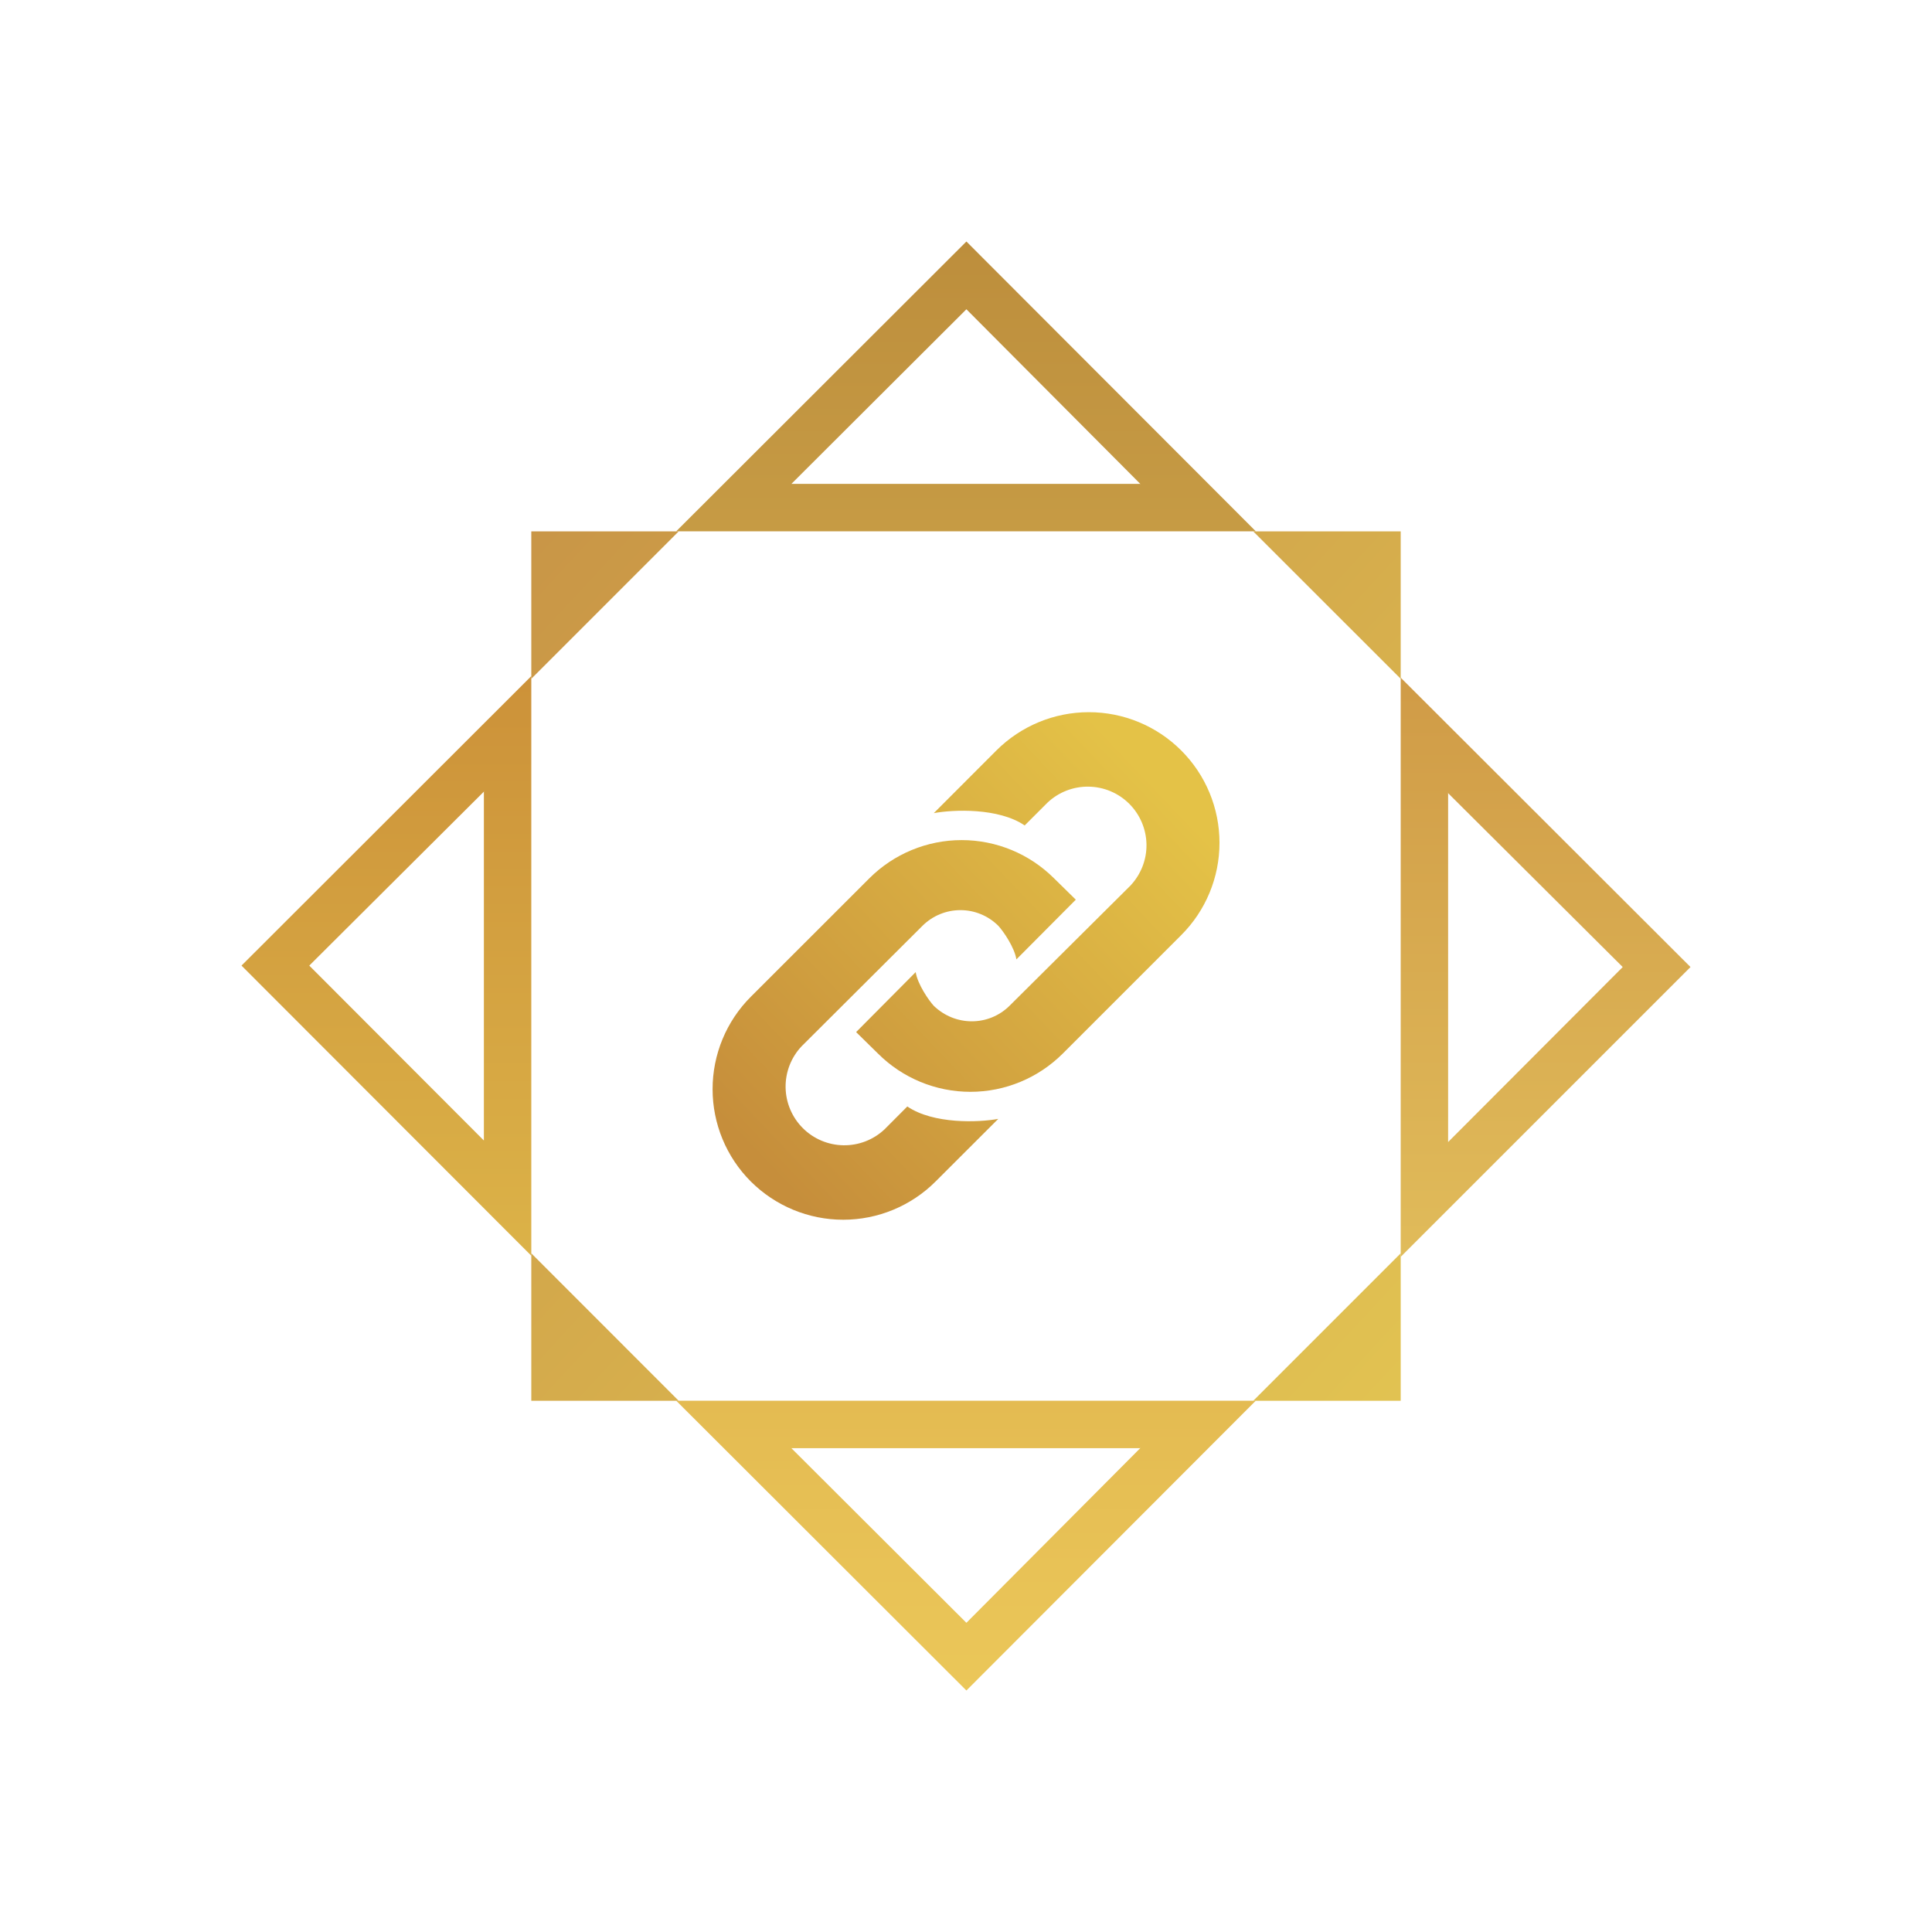 <svg width="24" height="24" viewBox="0 0 24 24" fill="none" xmlns="http://www.w3.org/2000/svg">
<path fill-rule="evenodd" clip-rule="evenodd" d="M15.6 6.6L12.005 3L8.4 6.6H15.6ZM14.169 6.015L12.005 3.842L9.831 6.011H14.169V6.015Z" fill="url(#paint0_linear_328_45396)"/>
<path fill-rule="evenodd" clip-rule="evenodd" d="M15.6 17.4L12.005 21L8.4 17.4H15.6ZM14.169 17.985L12.005 20.159L9.831 17.99H14.169V17.985Z" fill="url(#paint1_linear_328_45396)"/>
<path fill-rule="evenodd" clip-rule="evenodd" d="M6.6 8.399L3 11.995L6.6 15.599V8.399ZM6.015 9.83L3.842 11.995L6.011 14.168V9.83H6.015Z" fill="url(#paint2_linear_328_45396)"/>
<path fill-rule="evenodd" clip-rule="evenodd" d="M17.4 8.418L21 12.013L17.4 15.613V8.413V8.418ZM17.985 9.849L20.158 12.013L17.989 14.187V9.849H17.985Z" fill="url(#paint3_linear_328_45396)"/>
<path d="M6.6 15.569V17.401H8.431L6.6 15.569ZM15.568 17.401H17.4V15.569L15.568 17.401ZM17.4 8.432V6.601H15.568L17.4 8.432ZM8.431 6.601H6.6V8.432L8.431 6.601Z" fill="url(#paint4_linear_328_45396)"/>
<path d="M10.637 12.823L10.907 13.088C11.211 13.392 11.624 13.563 12.055 13.563C12.485 13.563 12.897 13.392 13.202 13.088L14.673 11.617C14.978 11.313 15.149 10.9 15.149 10.47C15.149 10.039 14.978 9.626 14.673 9.322C14.369 9.018 13.956 8.847 13.526 8.847C13.095 8.847 12.683 9.018 12.378 9.322L11.6 10.101C11.843 10.056 12.405 10.033 12.729 10.254L13.013 9.97C13.151 9.84 13.334 9.769 13.524 9.772C13.713 9.775 13.894 9.851 14.028 9.985C14.162 10.119 14.239 10.3 14.242 10.49C14.245 10.679 14.173 10.862 14.043 11.001L12.54 12.495C12.28 12.751 11.866 12.751 11.6 12.495C11.537 12.427 11.398 12.225 11.375 12.076L10.637 12.819V12.823ZM13.364 11.176L13.094 10.911C12.789 10.607 12.377 10.436 11.946 10.436C11.516 10.436 11.103 10.607 10.799 10.911L9.327 12.382C9.023 12.686 8.852 13.099 8.852 13.53C8.852 13.96 9.023 14.373 9.327 14.677C9.632 14.981 10.044 15.152 10.475 15.152C10.905 15.152 11.318 14.981 11.622 14.677L12.401 13.899C12.158 13.944 11.595 13.966 11.271 13.745L10.988 14.029C10.85 14.159 10.667 14.23 10.477 14.227C10.288 14.224 10.107 14.148 9.973 14.014C9.839 13.88 9.762 13.699 9.759 13.509C9.756 13.32 9.827 13.136 9.957 12.998L11.46 11.5C11.585 11.376 11.754 11.306 11.931 11.306C12.107 11.306 12.276 11.376 12.401 11.5C12.464 11.568 12.603 11.77 12.626 11.918L13.364 11.176Z" fill="url(#paint5_linear_328_45396)"/>
<defs>
<linearGradient id="paint0_linear_328_45396" x1="12" y1="3" x2="12" y2="21" gradientUnits="userSpaceOnUse">
<stop stop-color="#BD8E3C"/>
<stop offset="1" stop-color="#EBCF66"/>
</linearGradient>
<linearGradient id="paint1_linear_328_45396" x1="12" y1="21" x2="12" y2="3" gradientUnits="userSpaceOnUse">
<stop stop-color="#EBC759"/>
<stop offset="1" stop-color="#C78B35"/>
</linearGradient>
<linearGradient id="paint2_linear_328_45396" x1="18.458" y1="6.959" x2="18.458" y2="19.897" gradientUnits="userSpaceOnUse">
<stop stop-color="#C98B36"/>
<stop offset="1" stop-color="#E5C651"/>
</linearGradient>
<linearGradient id="paint3_linear_328_45396" x1="3" y1="4.091" x2="3" y2="18.941" gradientUnits="userSpaceOnUse">
<stop stop-color="#C6883B"/>
<stop offset="1" stop-color="#E8CA63"/>
</linearGradient>
<linearGradient id="paint4_linear_328_45396" x1="2.34" y1="4.336" x2="20.295" y2="21.001" gradientUnits="userSpaceOnUse">
<stop stop-color="#C18843"/>
<stop offset="1" stop-color="#E9D055"/>
</linearGradient>
<linearGradient id="paint5_linear_328_45396" x1="9.571" y1="14.556" x2="14.489" y2="9.871" gradientUnits="userSpaceOnUse">
<stop stop-color="#C68E3B"/>
<stop offset="1" stop-color="#E4C247"/>
</linearGradient>
</defs>
</svg>
